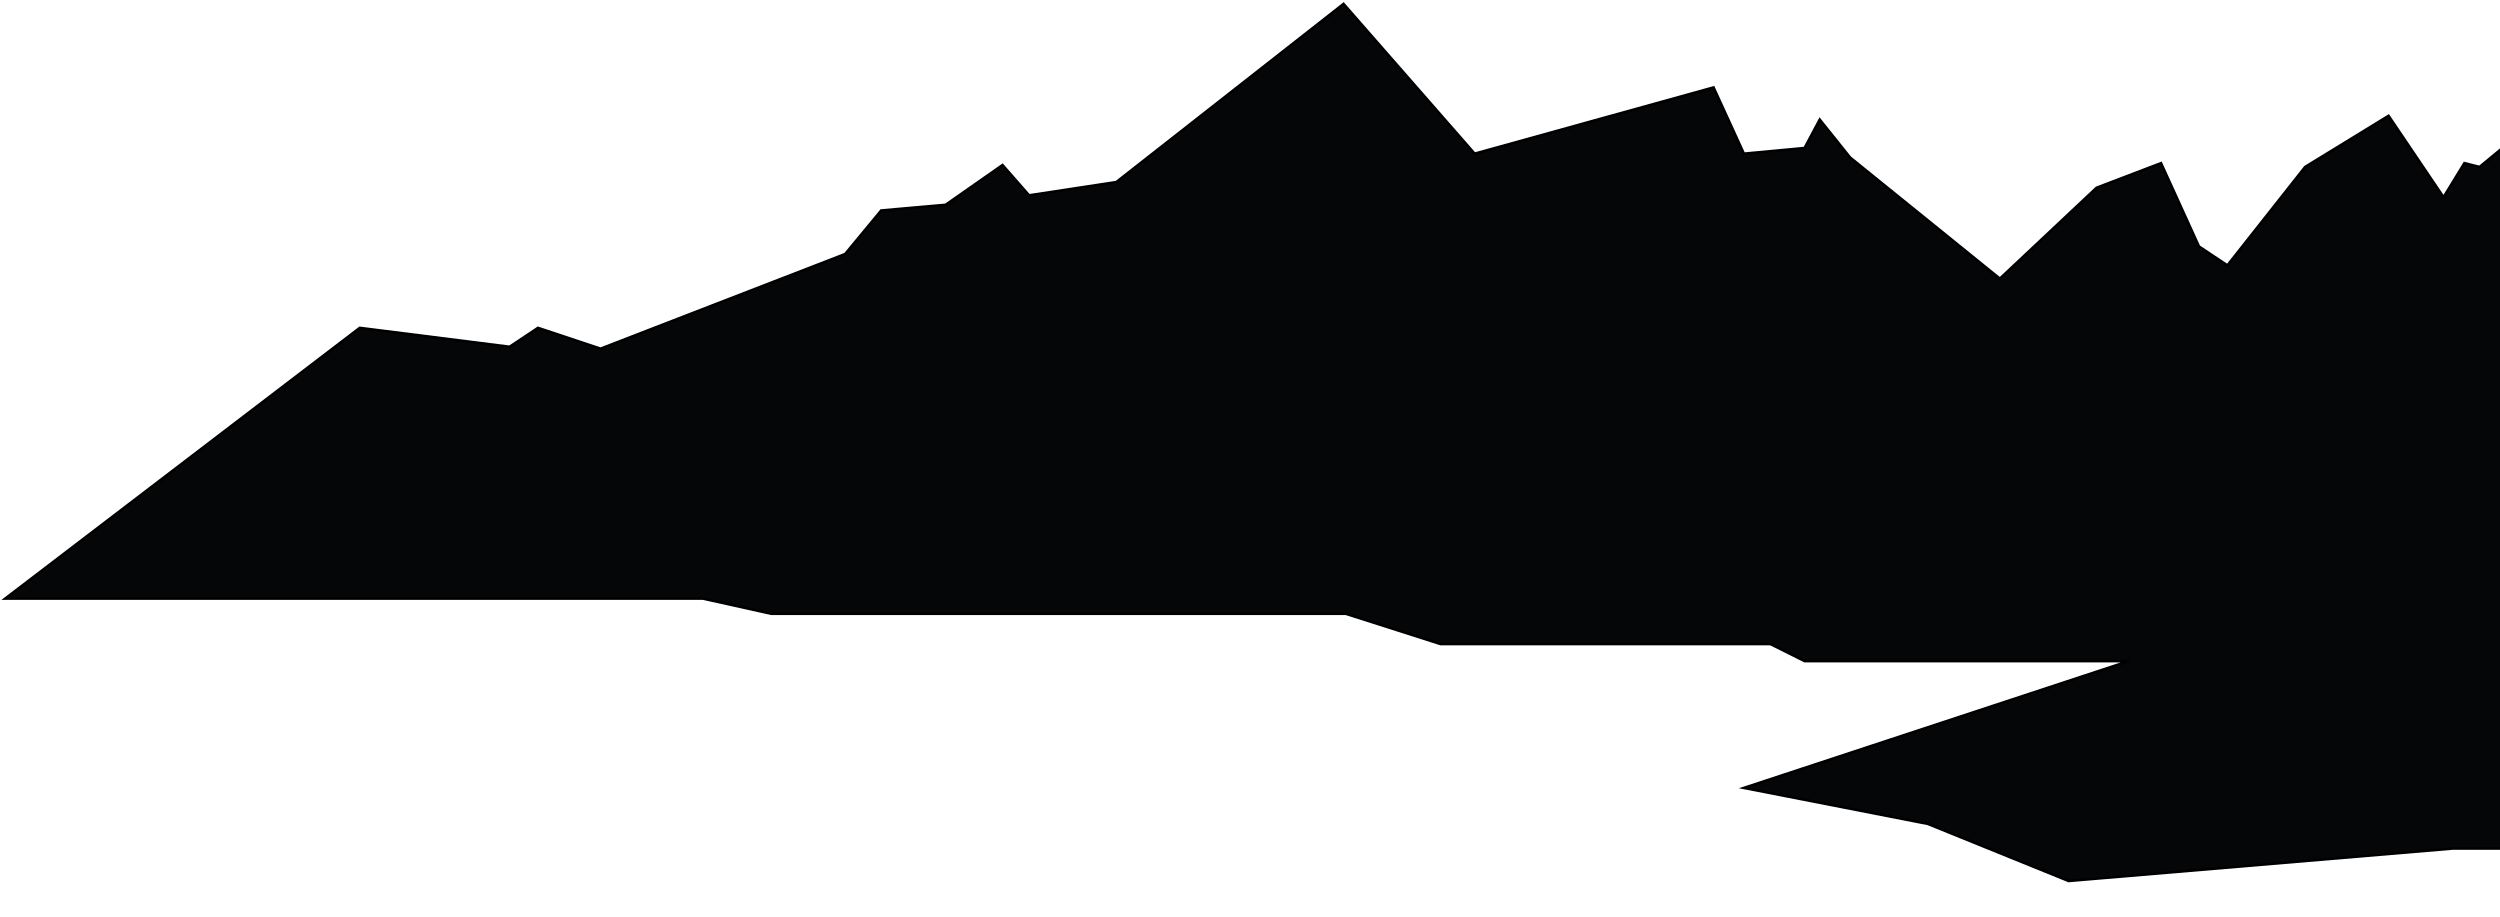 <svg width="962" height="353" viewBox="0 0 962 353" fill="none" xmlns="http://www.w3.org/2000/svg">
<path d="M1167.91 116.692L1235.03 67.882L1281 70.796L1280.27 351.271L1181.04 352L1173.02 339.615L1070.87 326.502H943.922L796 339L741.821 317.032L671.049 303.19L819.159 254.38H694.396L681.264 247.824H554.312L517.832 236.167H296.761L270.495 230.339H2L138.436 126.163L196.075 133.448L207.019 126.163L231.096 134.177L325.216 97.751L339.078 80.996L363.885 78.81L385.773 63.511L395.987 75.168L429.549 70.068L517 1.5L567.445 59.14L659.375 33.643L671.049 59.14L694.396 56.955L700.233 46.027L711.907 60.597L769.546 107.222L806.756 72.253L831.562 62.783L846.155 94.837L857.099 102.122L887.013 64.24L919.115 44.57L940.274 75.896L948.3 62.783L954.136 64.24L975.295 46.756L1060.66 94.109L1070.87 79.538L1167.91 116.692Z" fill="#050607" stroke="black"/>
</svg>
